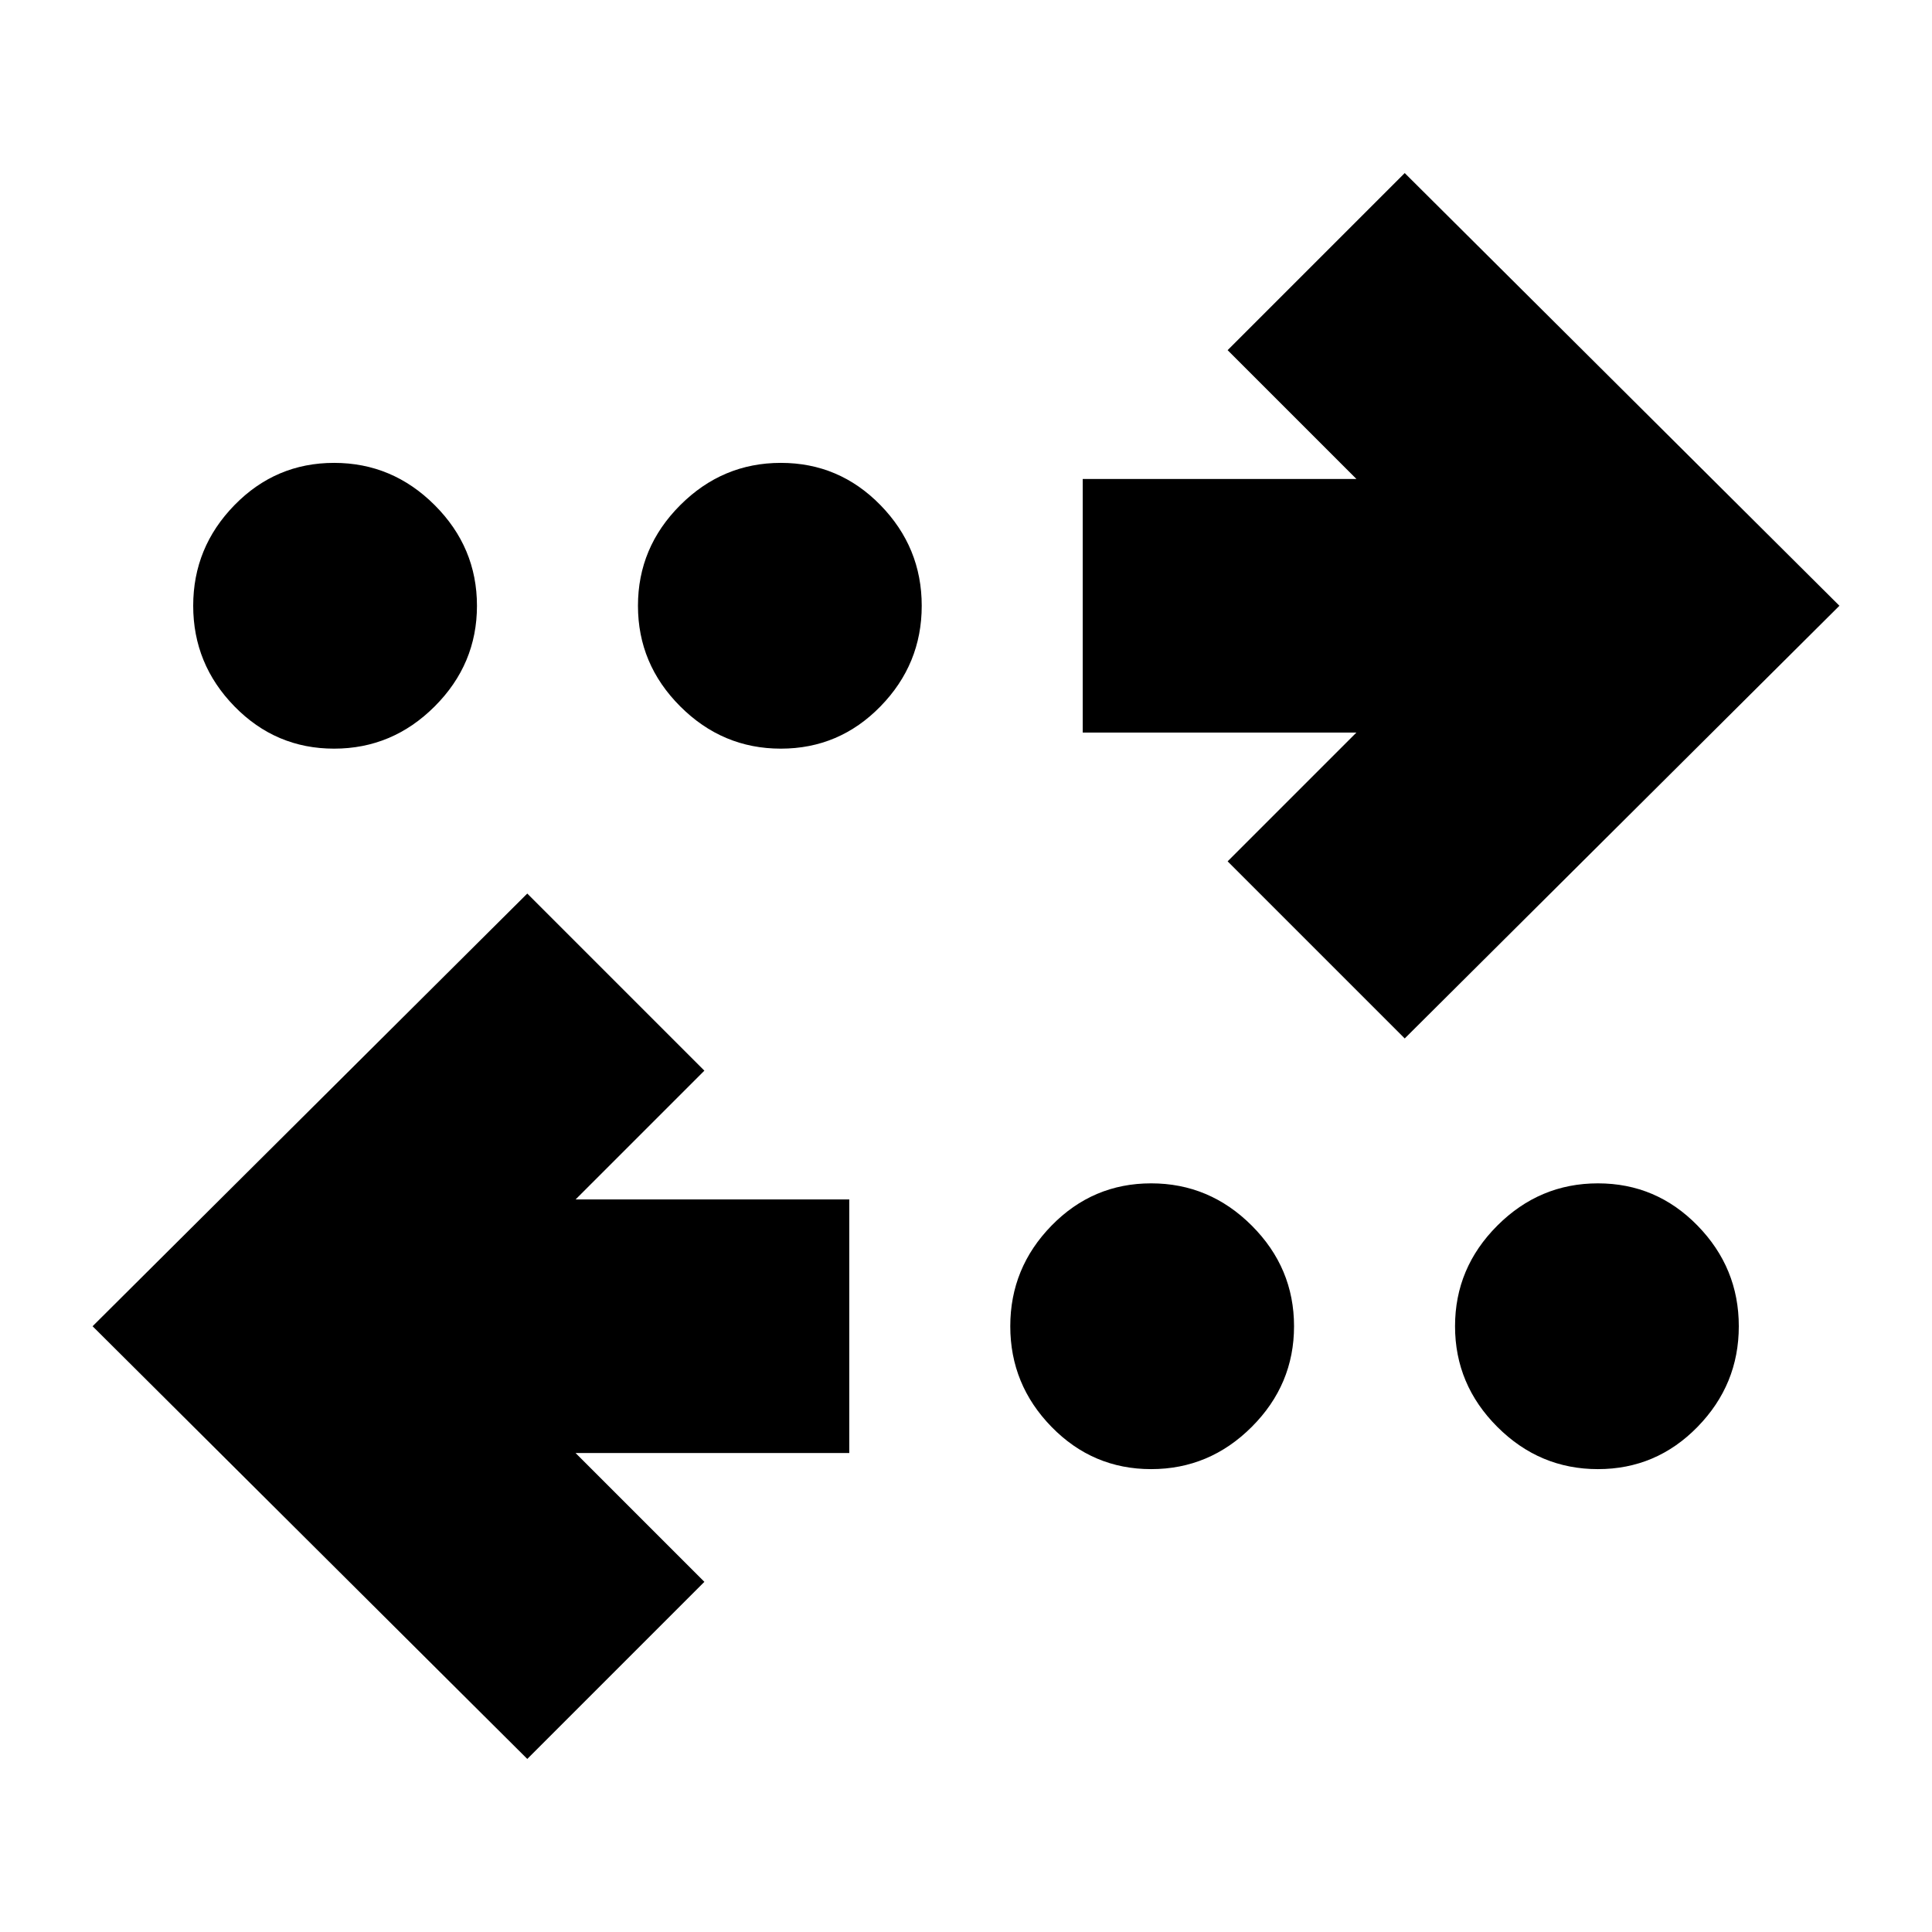 <svg xmlns="http://www.w3.org/2000/svg" height="24" viewBox="0 -960 960 960" width="24"><path d="M262-86 46-301l216-215 88 88-64 64h136v126H286l64 64-88 88Zm310-144q-29 0-49.5-21T502-301q0-29 20.5-50t49.5-21q29 0 50 21t21 50q0 29-21 50t-50 21Zm222 0q-29 0-50-21t-21-50q0-29 21-50t50-21q29 0 49.5 21t20.5 50q0 29-20.5 50T794-230Zm-96-214-88-88 64-64H538v-126h136l-64-64 88-88 216 215-216 215ZM166-588q-29 0-49.5-21T96-659q0-29 20.5-50t49.5-21q29 0 50 21t21 50q0 29-21 50t-50 21Zm222 0q-29 0-50-21t-21-50q0-29 21-50t50-21q29 0 49.5 21t20.5 50q0 29-20.5 50T388-588Z"/></svg>